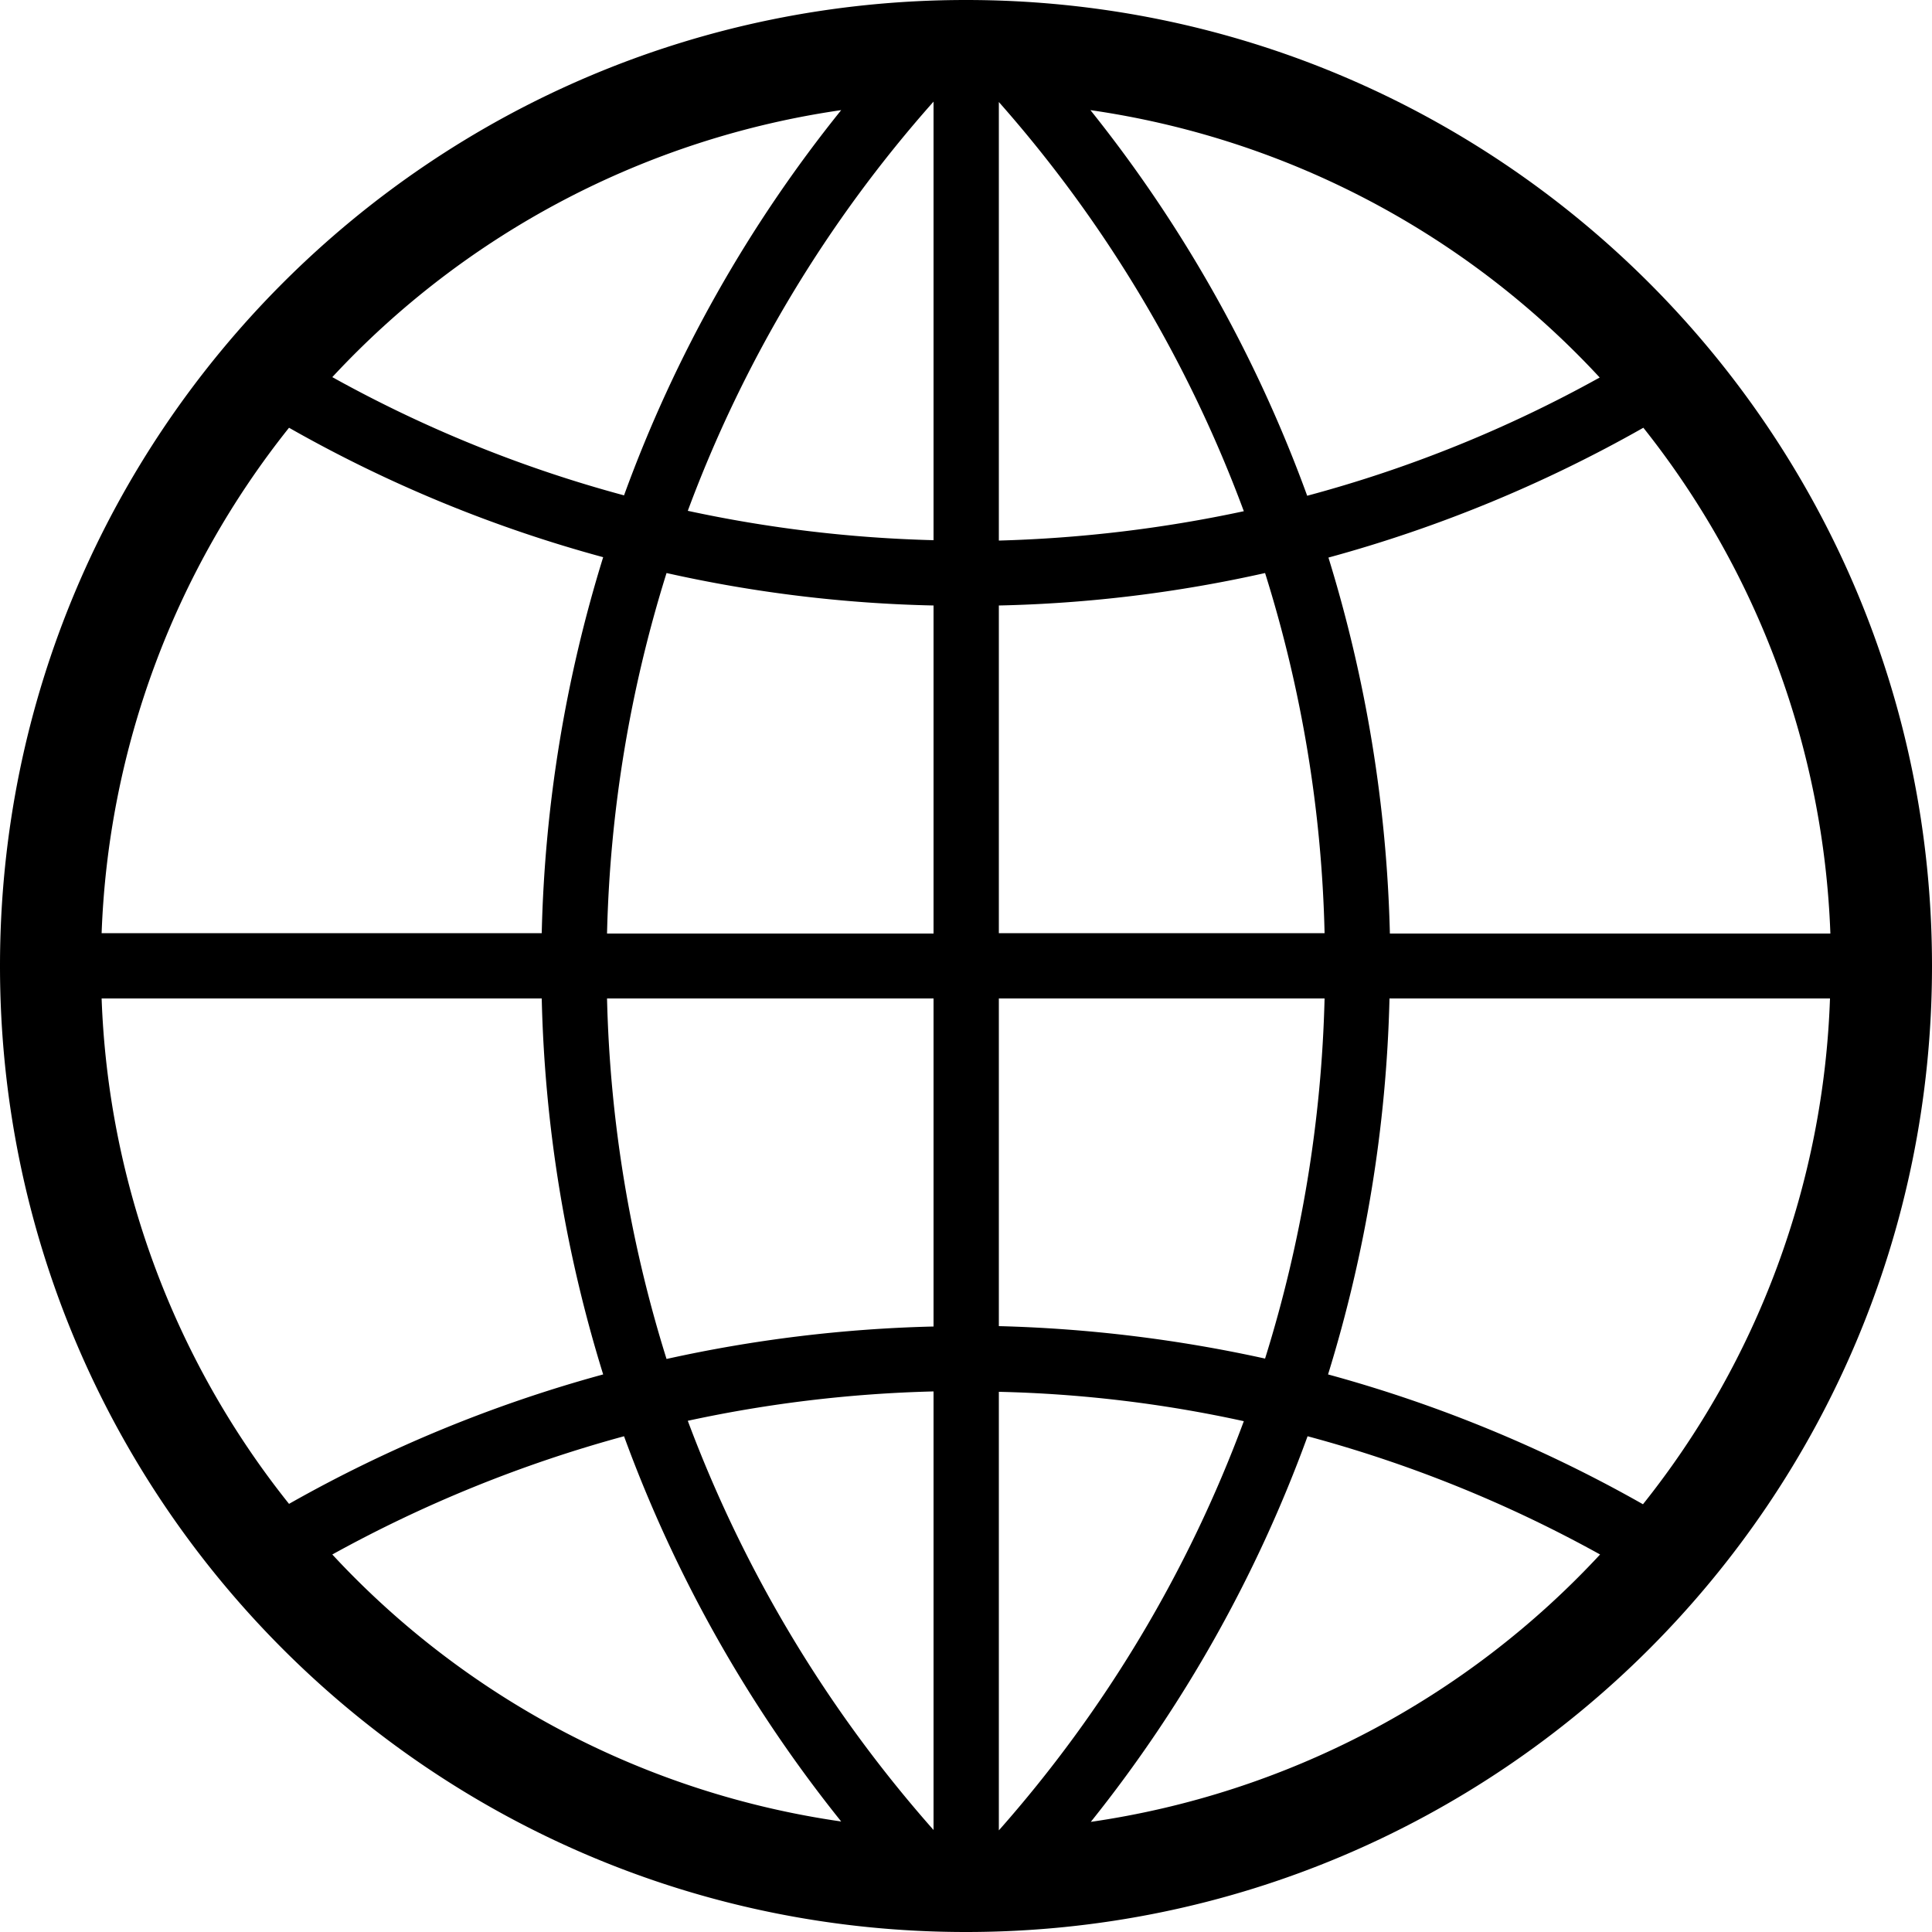 <svg id="Capa_6" data-name="Capa 6" width="500px" height="500px" xmlns="http://www.w3.org/2000/svg" viewBox="0 0 500 500"><title>icon6</title><path d="M250,0C111.9,0,0,111.9,0,250S111.9,500,250,500,500,388.1,500,250,388.1,0,250,0ZM217.7,28.5a349.05,349.05,0,0,0-56.2,99.7A334.15,334.15,0,0,1,86,97.6,223.26,223.26,0,0,1,217.7,28.5ZM74.8,110.7a349.54,349.54,0,0,0,81.3,33.5,356.26,356.26,0,0,0-15.9,97.3H26.3A222.72,222.72,0,0,1,74.8,110.7ZM26.3,258.4H140.2a355.63,355.63,0,0,0,15.9,97.3,353.92,353.92,0,0,0-81.3,33.5A222.23,222.23,0,0,1,26.3,258.4ZM86,402.3a341.7,341.7,0,0,1,75.5-30.6,352.51,352.51,0,0,0,56.2,99.7A222.71,222.71,0,0,1,86,402.3Zm155.6,71.3A338.74,338.74,0,0,1,178,367.7a340,340,0,0,1,63.6-7.6Zm0-130.3a358.54,358.54,0,0,0-69.1,8.4,338.69,338.69,0,0,1-15.4-93.3h84.5Zm0-101.7H157.1a338.69,338.69,0,0,1,15.4-93.3,350,350,0,0,0,69.1,8.4Zm0-101.8a342,342,0,0,1-63.6-7.6A335,335,0,0,1,241.6,26.3ZM473.7,241.6h-114a358.7,358.7,0,0,0-15.9-97.3,353.89,353.89,0,0,0,81.5-33.6A223.34,223.34,0,0,1,473.7,241.6ZM414,97.7a333.77,333.77,0,0,1-75.7,30.6,352.84,352.84,0,0,0-56.1-99.8A222.81,222.81,0,0,1,414,97.7ZM258.5,26.4a336.21,336.21,0,0,1,63.4,105.9,347.46,347.46,0,0,1-63.4,7.6Zm0,130.3a348.87,348.87,0,0,0,68.9-8.4,336.7,336.7,0,0,1,15.4,93.2H258.5Zm0,101.7h84.3a340.45,340.45,0,0,1-15.4,93.2,363.49,363.49,0,0,0-68.9-8.4Zm0,101.8a330.78,330.78,0,0,1,63.4,7.6,336.21,336.21,0,0,1-63.4,105.9Zm23.8,111.3a352.84,352.84,0,0,0,56.1-99.8,335.63,335.63,0,0,1,75.7,30.6A223.39,223.39,0,0,1,282.3,471.5Zm142.9-82.2a353.89,353.89,0,0,0-81.5-33.6,358.07,358.07,0,0,0,15.9-97.3h114A222,222,0,0,1,425.2,389.3Z"/></svg>